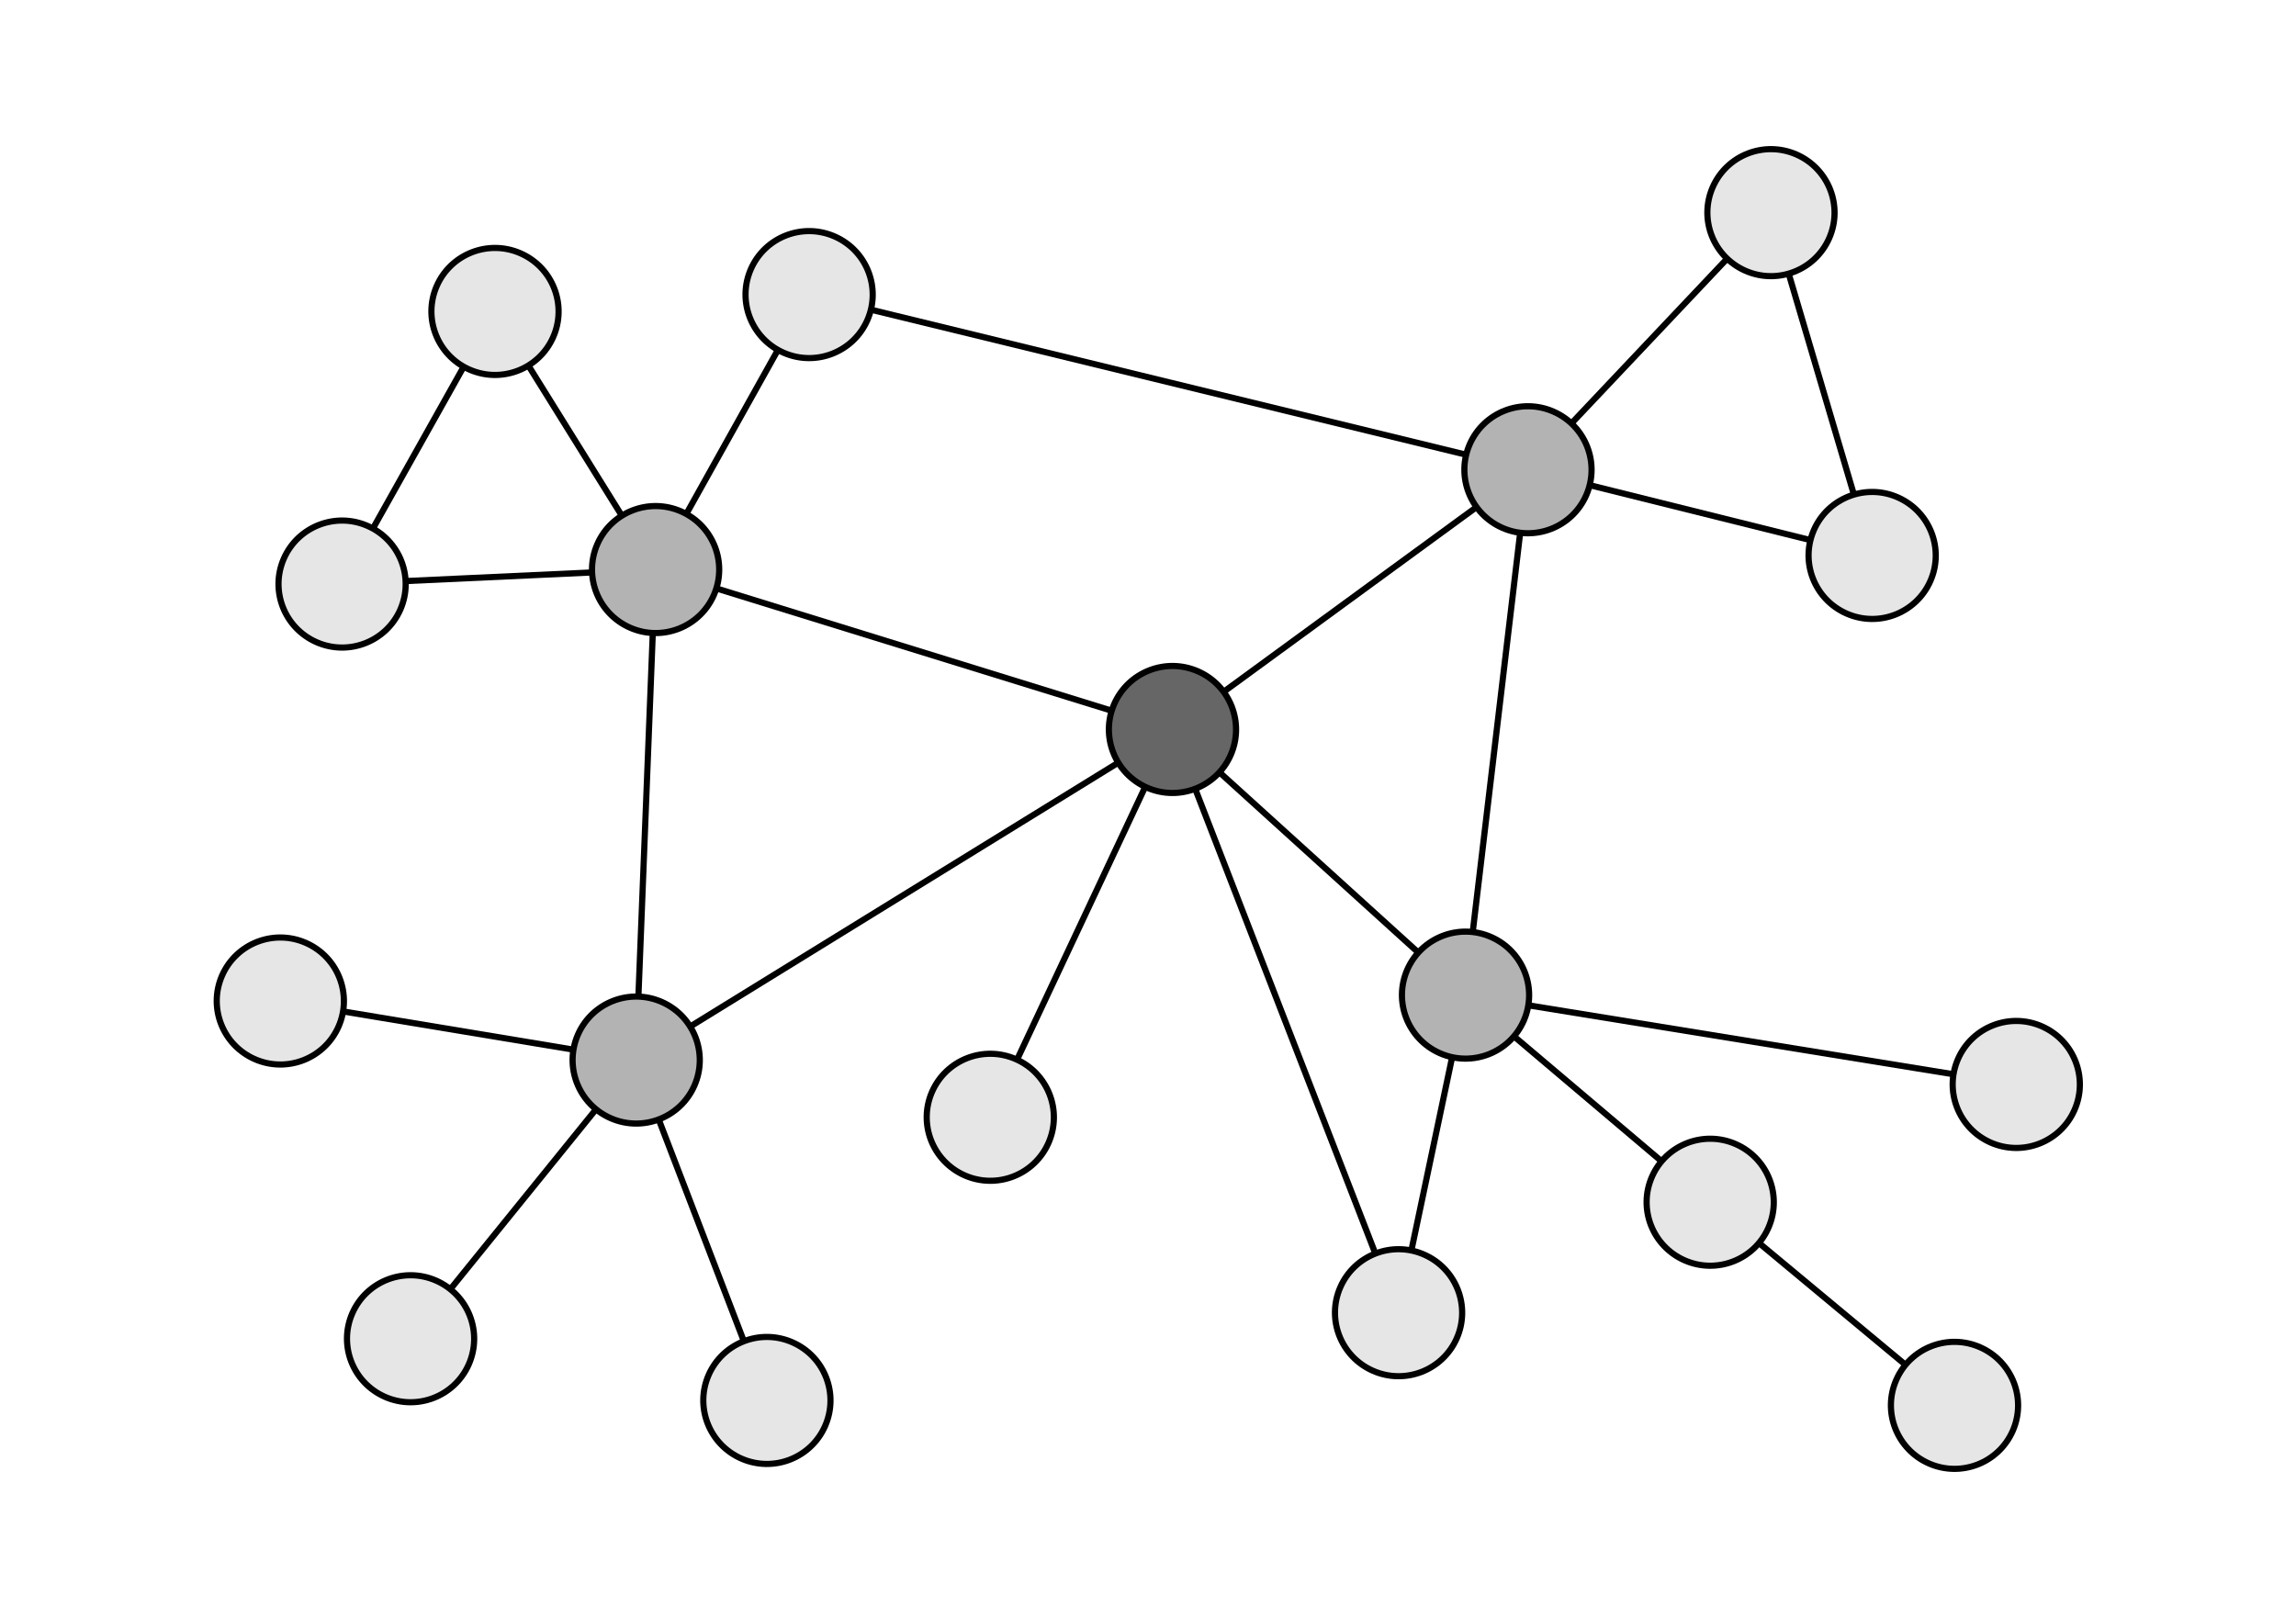 <?xml version="1.0" encoding="UTF-8" standalone="no"?>
<!-- Created with Inkscape (http://www.inkscape.org/) -->

<svg
   xmlns:dc="http://purl.org/dc/elements/1.1/"
   xmlns:cc="http://creativecommons.org/ns#"
   xmlns:rdf="http://www.w3.org/1999/02/22-rdf-syntax-ns#"
   xmlns:svg="http://www.w3.org/2000/svg"
   xmlns="http://www.w3.org/2000/svg"
   xmlns:sodipodi="http://sodipodi.sourceforge.net/DTD/sodipodi-0.dtd"
   xmlns:inkscape="http://www.inkscape.org/namespaces/inkscape"
   width="372.047"
   height="262.205"
   id="svg2"
   version="1.1"
   inkscape:version="0.48.4 r9939"
   sodipodi:docname="hubs.svg">
  <defs
     id="defs4" />
  <sodipodi:namedview
     id="base"
     pagecolor="#ffffff"
     bordercolor="#666666"
     borderopacity="1.0"
     inkscape:pageopacity="0.0"
     inkscape:pageshadow="2"
     inkscape:zoom="1.2705479"
     inkscape:cx="182.03066"
     inkscape:cy="94.506137"
     inkscape:document-units="px"
     inkscape:current-layer="layer1"
     showgrid="false"
     units="mm"
     inkscape:window-width="1020"
     inkscape:window-height="745"
     inkscape:window-x="0"
     inkscape:window-y="19"
     inkscape:window-maximized="0" />
  <g
     inkscape:label="Capa 1"
     inkscape:groupmode="layer"
     id="layer1"
     transform="translate(0,-790.157)">
    <path
       transform="matrix(0.666,0.292,-0.292,0.665,154.856,826.1)"
       sodipodi:type="arc"
       style="fill:#666666;fill-opacity:1;stroke:#000000;stroke-width:1.376"
       id="path2985-6"
       sodipodi:cx="89.725067"
       sodipodi:cy="84.328705"
       sodipodi:rx="14.167116"
       sodipodi:ry="14.167116"
       d="m 103.892,84.329 c 0,7.824 -6.343,14.167 -14.167,14.167 -7.824,0 -14.167,-6.343 -14.167,-14.167 0,-7.824 6.343,-14.167 14.167,-14.167 7.824,0 14.167,6.343 14.167,14.167 z" />
    <path
       sodipodi:type="arc"
       style="fill:#e6e6e6;fill-opacity:1;stroke:#000000;stroke-width:1.376"
       id="path2985"
       sodipodi:cx="89.725067"
       sodipodi:cy="84.328705"
       sodipodi:rx="14.167116"
       sodipodi:ry="14.167116"
       d="m 103.892,84.329 c 0,7.824 -6.343,14.167 -14.167,14.167 -7.824,0 -14.167,-6.343 -14.167,-14.167 0,-7.824 6.343,-14.167 14.167,-14.167 7.824,0 14.167,6.343 14.167,14.167 z"
       transform="matrix(0.666,0.292,-0.292,0.665,31.398,924.84)" />
    <path
       transform="matrix(0.666,0.292,-0.292,0.665,125.337,888.949)"
       sodipodi:type="arc"
       style="fill:#e6e6e6;fill-opacity:1;stroke:#000000;stroke-width:1.376"
       id="path2985-4"
       sodipodi:cx="89.725067"
       sodipodi:cy="84.328705"
       sodipodi:rx="14.167116"
       sodipodi:ry="14.167116"
       d="m 103.892,84.329 c 0,7.824 -6.343,14.167 -14.167,14.167 -7.824,0 -14.167,-6.343 -14.167,-14.167 0,-7.824 6.343,-14.167 14.167,-14.167 7.824,0 14.167,6.343 14.167,14.167 z" />
    <path
       transform="matrix(0.666,0.292,-0.292,0.665,10.292,870.106)"
       sodipodi:type="arc"
       style="fill:#e6e6e6;fill-opacity:1;stroke:#000000;stroke-width:1.376"
       id="path2985-3-0"
       sodipodi:cx="89.725067"
       sodipodi:cy="84.328705"
       sodipodi:rx="14.167116"
       sodipodi:ry="14.167116"
       d="m 103.892,84.329 c 0,7.824 -6.343,14.167 -14.167,14.167 -7.824,0 -14.167,-6.343 -14.167,-14.167 0,-7.824 6.343,-14.167 14.167,-14.167 7.824,0 14.167,6.343 14.167,14.167 z" />
    <path
       transform="matrix(0.666,0.292,-0.292,0.665,89.135,934.839)"
       sodipodi:type="arc"
       style="fill:#e6e6e6;fill-opacity:1;stroke:#000000;stroke-width:1.376"
       id="path2985-4-7"
       sodipodi:cx="89.725067"
       sodipodi:cy="84.328705"
       sodipodi:rx="14.167116"
       sodipodi:ry="14.167116"
       d="m 103.892,84.329 c 0,7.824 -6.343,14.167 -14.167,14.167 -7.824,0 -14.167,-6.343 -14.167,-14.167 0,-7.824 6.343,-14.167 14.167,-14.167 7.824,0 14.167,6.343 14.167,14.167 z" />
    <path
       transform="matrix(0.666,0.292,-0.292,0.665,67.957,879.675)"
       sodipodi:type="arc"
       style="fill:#b3b3b3;fill-opacity:1;stroke:#000000;stroke-width:1.376"
       id="path2985-4-1"
       sodipodi:cx="89.725067"
       sodipodi:cy="84.328705"
       sodipodi:rx="14.167116"
       sodipodi:ry="14.167116"
       d="m 103.892,84.329 c 0,7.824 -6.343,14.167 -14.167,14.167 -7.824,0 -14.167,-6.343 -14.167,-14.167 0,-7.824 6.343,-14.167 14.167,-14.167 7.824,0 14.167,6.343 14.167,14.167 z" />
    <path
       transform="matrix(0.666,0.292,-0.292,0.665,191.493,920.62)"
       sodipodi:type="arc"
       style="fill:#e6e6e6;fill-opacity:1;stroke:#000000;stroke-width:1.376"
       id="path2985-4-9"
       sodipodi:cx="89.725067"
       sodipodi:cy="84.328705"
       sodipodi:rx="14.167116"
       sodipodi:ry="14.167116"
       d="m 103.892,84.329 c 0,7.824 -6.343,14.167 -14.167,14.167 -7.824,0 -14.167,-6.343 -14.167,-14.167 0,-7.824 6.343,-14.167 14.167,-14.167 7.824,0 14.167,6.343 14.167,14.167 z" />
    <path
       transform="matrix(0.666,0.292,-0.292,0.665,291.586,883.628)"
       sodipodi:type="arc"
       style="fill:#e6e6e6;fill-opacity:1;stroke:#000000;stroke-width:1.376"
       id="path2985-4-6"
       sodipodi:cx="89.725067"
       sodipodi:cy="84.328705"
       sodipodi:rx="14.167116"
       sodipodi:ry="14.167116"
       d="m 103.892,84.329 c 0,7.824 -6.343,14.167 -14.167,14.167 -7.824,0 -14.167,-6.343 -14.167,-14.167 0,-7.824 6.343,-14.167 14.167,-14.167 7.824,0 14.167,6.343 14.167,14.167 z" />
    <path
       transform="matrix(0.666,0.292,-0.292,0.665,241.991,902.716)"
       sodipodi:type="arc"
       style="fill:#e6e6e6;fill-opacity:1;stroke:#000000;stroke-width:1.376"
       id="path2985-4-69"
       sodipodi:cx="89.725067"
       sodipodi:cy="84.328705"
       sodipodi:rx="14.167116"
       sodipodi:ry="14.167116"
       d="m 103.892,84.329 c 0,7.824 -6.343,14.167 -14.167,14.167 -7.824,0 -14.167,-6.343 -14.167,-14.167 0,-7.824 6.343,-14.167 14.167,-14.167 7.824,0 14.167,6.343 14.167,14.167 z" />
    <path
       transform="matrix(0.666,0.292,-0.292,0.665,281.578,935.635)"
       sodipodi:type="arc"
       style="fill:#e6e6e6;fill-opacity:1;stroke:#000000;stroke-width:1.376"
       id="path2985-4-0"
       sodipodi:cx="89.725067"
       sodipodi:cy="84.328705"
       sodipodi:rx="14.167116"
       sodipodi:ry="14.167116"
       d="m 103.892,84.329 c 0,7.824 -6.343,14.167 -14.167,14.167 -7.824,0 -14.167,-6.343 -14.167,-14.167 0,-7.824 6.343,-14.167 14.167,-14.167 7.824,0 14.167,6.343 14.167,14.167 z" />
    <path
       transform="matrix(0.666,0.292,-0.292,0.665,202.345,869.152)"
       sodipodi:type="arc"
       style="fill:#b3b3b3;fill-opacity:1;stroke:#000000;stroke-width:1.376"
       id="path2985-4-78"
       sodipodi:cx="89.725067"
       sodipodi:cy="84.328705"
       sodipodi:rx="14.167116"
       sodipodi:ry="14.167116"
       d="m 103.892,84.329 c 0,7.824 -6.343,14.167 -14.167,14.167 -7.824,0 -14.167,-6.343 -14.167,-14.167 0,-7.824 6.343,-14.167 14.167,-14.167 7.824,0 14.167,6.343 14.167,14.167 z" />
    <path
       transform="matrix(0.666,0.292,-0.292,0.665,71.103,800.183)"
       sodipodi:type="arc"
       style="fill:#b3b3b3;fill-opacity:1;stroke:#000000;stroke-width:1.376"
       id="path2985-3"
       sodipodi:cx="89.725067"
       sodipodi:cy="84.328705"
       sodipodi:rx="14.167116"
       sodipodi:ry="14.167116"
       d="m 103.892,84.329 c 0,7.824 -6.343,14.167 -14.167,14.167 -7.824,0 -14.167,-6.343 -14.167,-14.167 0,-7.824 6.343,-14.167 14.167,-14.167 7.824,0 14.167,6.343 14.167,14.167 z" />
    <path
       transform="matrix(0.666,0.292,-0.292,0.665,95.978,755.621)"
       sodipodi:type="arc"
       style="fill:#e6e6e6;fill-opacity:1;stroke:#000000;stroke-width:1.376"
       id="path2985-2"
       sodipodi:cx="89.725067"
       sodipodi:cy="84.328705"
       sodipodi:rx="14.167116"
       sodipodi:ry="14.167116"
       d="m 103.892,84.329 c 0,7.824 -6.343,14.167 -14.167,14.167 -7.824,0 -14.167,-6.343 -14.167,-14.167 0,-7.824 6.343,-14.167 14.167,-14.167 7.824,0 14.167,6.343 14.167,14.167 z" />
    <path
       transform="matrix(0.666,0.292,-0.292,0.665,45.078,758.353)"
       sodipodi:type="arc"
       style="fill:#e6e6e6;fill-opacity:1;stroke:#000000;stroke-width:1.376"
       id="path2985-8"
       sodipodi:cx="89.725067"
       sodipodi:cy="84.328705"
       sodipodi:rx="14.167116"
       sodipodi:ry="14.167116"
       d="m 103.892,84.329 c 0,7.824 -6.343,14.167 -14.167,14.167 -7.824,0 -14.167,-6.343 -14.167,-14.167 0,-7.824 6.343,-14.167 14.167,-14.167 7.824,0 14.167,6.343 14.167,14.167 z" />
    <path
       transform="matrix(0.666,0.292,-0.292,0.665,20.301,802.533)"
       sodipodi:type="arc"
       style="fill:#e6e6e6;fill-opacity:1;stroke:#000000;stroke-width:1.376"
       id="path2985-4-8"
       sodipodi:cx="89.725067"
       sodipodi:cy="84.328705"
       sodipodi:rx="14.167116"
       sodipodi:ry="14.167116"
       d="m 103.892,84.329 c 0,7.824 -6.343,14.167 -14.167,14.167 -7.824,0 -14.167,-6.343 -14.167,-14.167 0,-7.824 6.343,-14.167 14.167,-14.167 7.824,0 14.167,6.343 14.167,14.167 z" />
    <path
       transform="matrix(0.666,0.292,-0.292,0.665,212.462,784.008)"
       sodipodi:type="arc"
       style="fill:#b3b3b3;fill-opacity:1;stroke:#000000;stroke-width:1.376"
       id="path2985-4-61"
       sodipodi:cx="89.725067"
       sodipodi:cy="84.328705"
       sodipodi:rx="14.167116"
       sodipodi:ry="14.167116"
       d="m 103.892,84.329 c 0,7.824 -6.343,14.167 -14.167,14.167 -7.824,0 -14.167,-6.343 -14.167,-14.167 0,-7.824 6.343,-14.167 14.167,-14.167 7.824,0 14.167,6.343 14.167,14.167 z" />
    <path
       transform="matrix(0.666,0.292,-0.292,0.665,268.234,797.896)"
       sodipodi:type="arc"
       style="fill:#e6e6e6;fill-opacity:1;stroke:#000000;stroke-width:1.376"
       id="path2985-4-77"
       sodipodi:cx="89.725067"
       sodipodi:cy="84.328705"
       sodipodi:rx="14.167116"
       sodipodi:ry="14.167116"
       d="m 103.892,84.329 c 0,7.824 -6.343,14.167 -14.167,14.167 -7.824,0 -14.167,-6.343 -14.167,-14.167 0,-7.824 6.343,-14.167 14.167,-14.167 7.824,0 14.167,6.343 14.167,14.167 z" />
    <path
       transform="matrix(0.666,0.292,-0.292,0.665,251.837,742.341)"
       sodipodi:type="arc"
       style="fill:#e6e6e6;fill-opacity:1;stroke:#000000;stroke-width:1.376"
       id="path2985-4-63"
       sodipodi:cx="89.725067"
       sodipodi:cy="84.328705"
       sodipodi:rx="14.167116"
       sodipodi:ry="14.167116"
       d="m 103.892,84.329 c 0,7.824 -6.343,14.167 -14.167,14.167 -7.824,0 -14.167,-6.343 -14.167,-14.167 0,-7.824 6.343,-14.167 14.167,-14.167 7.824,0 14.167,6.343 14.167,14.167 z" />
    <path
       style="fill:none;stroke:#000000;stroke-width:1px;stroke-linecap:butt;stroke-linejoin:miter;stroke-opacity:1"
       d="m 111.805,166.387 69.371,-42.769"
       id="path4213"
       inkscape:connector-type="polyline"
       inkscape:connector-curvature="0"
       inkscape:connection-start="#path2985-4-1"
       inkscape:connection-start-point="d4"
       inkscape:connection-end="#path2985-6"
       inkscape:connection-end-point="d4"
       transform="translate(0,790.157)" />
    <path
       style="fill:none;stroke:#000000;stroke-width:1px;stroke-linecap:butt;stroke-linejoin:miter;stroke-opacity:1"
       d="M 180.103,115.17 116.024,95.342"
       id="path4215"
       inkscape:connector-type="polyline"
       inkscape:connector-curvature="0"
       inkscape:connection-start="#path2985-6"
       inkscape:connection-start-point="d4"
       inkscape:connection-end="#path2985-3"
       inkscape:connection-end-point="d4"
       transform="translate(0,790.157)" />
    <path
       style="fill:none;stroke:#000000;stroke-width:1px;stroke-linecap:butt;stroke-linejoin:miter;stroke-opacity:1"
       d="m 198.254,112.14 40.979,-29.943"
       id="path4217"
       inkscape:connector-type="polyline"
       inkscape:connector-curvature="0"
       inkscape:connection-start="#path2985-6"
       inkscape:connection-start-point="d4"
       inkscape:connection-end="#path2985-4-61"
       inkscape:connection-end-point="d4"
       transform="translate(0,790.157)" />
    <path
       style="fill:none;stroke:#000000;stroke-width:1px;stroke-linecap:butt;stroke-linejoin:miter;stroke-opacity:1"
       d="m 197.569,125.13 32.232,29.221"
       id="path4219"
       inkscape:connector-type="polyline"
       inkscape:connector-curvature="0"
       inkscape:connection-start="#path2985-6"
       inkscape:connection-start-point="d4"
       inkscape:connection-end="#path2985-4-78"
       inkscape:connection-end-point="d4"
       transform="translate(0,790.157)" />
    <path
       style="fill:none;stroke:#000000;stroke-width:1px;stroke-linecap:butt;stroke-linejoin:miter;stroke-opacity:1"
       d="m 246.332,86.343 -7.688,64.703"
       id="path4221"
       inkscape:connector-type="polyline"
       inkscape:connector-curvature="0"
       inkscape:connection-start="#path2985-4-61"
       inkscape:connection-start-point="d4"
       inkscape:connection-end="#path2985-4-78"
       inkscape:connection-end-point="d4"
       transform="translate(0,790.157)" />
    <path
       style="fill:none;stroke:#000000;stroke-width:1px;stroke-linecap:butt;stroke-linejoin:miter;stroke-opacity:1"
       d="M 254.617,68.64 279.85,41.939"
       id="path4223"
       inkscape:connector-type="polyline"
       inkscape:connector-curvature="0"
       inkscape:connection-start="#path2985-4-61"
       inkscape:connection-start-point="d4"
       inkscape:connection-end="#path2985-4-63"
       inkscape:connection-end-point="d4"
       transform="translate(0,790.157)" />
    <path
       style="fill:none;stroke:#000000;stroke-width:1px;stroke-linecap:butt;stroke-linejoin:miter;stroke-opacity:1"
       d="m 257.539,78.611 35.786,8.911"
       id="path4225"
       inkscape:connector-type="polyline"
       inkscape:connector-curvature="0"
       inkscape:connection-start="#path2985-4-61"
       inkscape:connection-start-point="d4"
       inkscape:connection-end="#path2985-4-77"
       inkscape:connection-end-point="d4"
       transform="translate(0,790.157)" />
    <path
       style="fill:none;stroke:#000000;stroke-width:1px;stroke-linecap:butt;stroke-linejoin:miter;stroke-opacity:1"
       d="M 300.405,80.141 289.834,44.325"
       id="path4227"
       inkscape:connector-type="polyline"
       inkscape:connector-curvature="0"
       inkscape:connection-start="#path2985-4-77"
       inkscape:connection-start-point="d4"
       inkscape:connection-end="#path2985-4-63"
       inkscape:connection-end-point="d4"
       transform="translate(0,790.157)" />
    <path
       style="fill:none;stroke:#000000;stroke-width:1px;stroke-linecap:butt;stroke-linejoin:miter;stroke-opacity:1"
       d="m 245.287,167.919 23.929,20.258"
       id="path4229"
       inkscape:connector-type="polyline"
       inkscape:connector-curvature="0"
       inkscape:connection-start="#path2985-4-78"
       inkscape:connection-start-point="d4"
       inkscape:connection-end="#path2985-4-69"
       inkscape:connection-end-point="d4"
       transform="translate(0,790.157)" />
    <path
       style="fill:none;stroke:#000000;stroke-width:1px;stroke-linecap:butt;stroke-linejoin:miter;stroke-opacity:1"
       d="m 235.306,171.337 -6.605,31.327"
       id="path4231"
       inkscape:connector-type="polyline"
       inkscape:connector-curvature="0"
       inkscape:connection-start="#path2985-4-78"
       inkscape:connection-start-point="d4"
       inkscape:connection-end="#path2985-4-9"
       inkscape:connection-end-point="d4"
       transform="translate(0,790.157)" />
    <path
       style="fill:none;stroke:#000000;stroke-width:1px;stroke-linecap:butt;stroke-linejoin:miter;stroke-opacity:1"
       d="m 247.595,162.915 68.909,11.178"
       id="path4233"
       inkscape:connector-type="polyline"
       inkscape:connector-curvature="0"
       inkscape:connection-start="#path2985-4-78"
       inkscape:connection-start-point="d4"
       inkscape:connection-end="#path2985-4-6"
       inkscape:connection-end-point="d4"
       transform="translate(0,790.157)" />
    <path
       style="fill:none;stroke:#000000;stroke-width:1px;stroke-linecap:butt;stroke-linejoin:miter;stroke-opacity:1"
       d="M 308.746,221.166 284.992,201.413"
       id="path4237"
       inkscape:connector-type="polyline"
       inkscape:connector-curvature="0"
       inkscape:connection-start="#path2985-4-0"
       inkscape:connection-start-point="d4"
       inkscape:connection-end="#path2985-4-69"
       inkscape:connection-end-point="d4"
       transform="translate(0,790.157)" />
    <path
       style="fill:none;stroke:#000000;stroke-width:1px;stroke-linecap:butt;stroke-linejoin:miter;stroke-opacity:1"
       d="m 141.068,50.174 96.473,23.511"
       id="path4241"
       inkscape:connector-type="polyline"
       inkscape:connector-curvature="0"
       inkscape:connection-start="#path2985-2"
       inkscape:connection-start-point="d4"
       inkscape:connection-end="#path2985-4-61"
       inkscape:connection-end-point="d4"
       transform="translate(0,790.157)" />
    <path
       style="fill:none;stroke:#000000;stroke-width:1px;stroke-linecap:butt;stroke-linejoin:miter;stroke-opacity:1"
       d="m 185.566,127.529 -20.769,44.22"
       id="path4243"
       inkscape:connector-type="polyline"
       inkscape:connector-curvature="0"
       inkscape:connection-start="#path2985-6"
       inkscape:connection-start-point="d4"
       inkscape:connection-end="#path2985-4"
       inkscape:connection-end-point="d4"
       transform="translate(0,790.157)" />
    <path
       style="fill:none;stroke:#000000;stroke-width:1px;stroke-linecap:butt;stroke-linejoin:miter;stroke-opacity:1"
       d="m 55.537,163.907 37.344,6.197"
       id="path4245"
       inkscape:connector-type="polyline"
       inkscape:connector-curvature="0"
       inkscape:connection-start="#path2985-3-0"
       inkscape:connection-start-point="d4"
       inkscape:connection-end="#path2985-4-1"
       inkscape:connection-end-point="d4"
       transform="translate(0,790.157)" />
    <path
       style="fill:none;stroke:#000000;stroke-width:1px;stroke-linecap:butt;stroke-linejoin:miter;stroke-opacity:1"
       d="M 96.564,179.792 72.959,208.953"
       id="path4247"
       inkscape:connector-type="polyline"
       inkscape:connector-curvature="0"
       inkscape:connection-start="#path2985-4-1"
       inkscape:connection-start-point="d4"
       inkscape:connection-end="#path2985"
       inkscape:connection-end-point="d4"
       transform="translate(0,790.157)" />
    <path
       style="fill:none;stroke:#000000;stroke-width:1px;stroke-linecap:butt;stroke-linejoin:miter;stroke-opacity:1"
       d="m 106.729,181.397 13.802,35.951"
       id="path4249"
       inkscape:connector-type="polyline"
       inkscape:connector-curvature="0"
       inkscape:connection-start="#path2985-4-1"
       inkscape:connection-start-point="d4"
       inkscape:connection-end="#path2985-4-7"
       inkscape:connection-end-point="d4"
       transform="translate(0,790.157)" />
    <path
       style="fill:none;stroke:#000000;stroke-width:1px;stroke-linecap:butt;stroke-linejoin:miter;stroke-opacity:1"
       d="M 100.75,83.559 85.599,59.207"
       id="path4253"
       inkscape:connector-type="polyline"
       inkscape:connector-curvature="0"
       inkscape:connection-start="#path2985-3"
       inkscape:connection-start-point="d4"
       inkscape:connection-end="#path2985-8"
       inkscape:connection-end-point="d4"
       transform="translate(0,790.157)" />
    <path
       style="fill:none;stroke:#000000;stroke-width:1px;stroke-linecap:butt;stroke-linejoin:miter;stroke-opacity:1"
       d="M 65.673,94.172 95.899,92.774"
       id="path4255"
       inkscape:connector-type="polyline"
       inkscape:connector-curvature="0"
       inkscape:connection-start="#path2985-4-8"
       inkscape:connection-start-point="d4"
       inkscape:connection-end="#path2985-3"
       inkscape:connection-end-point="d4"
       transform="translate(0,790.157)" />
    <path
       style="fill:none;stroke:#000000;stroke-width:1px;stroke-linecap:butt;stroke-linejoin:miter;stroke-opacity:1"
       d="M 126.046,56.722 111.204,83.311"
       id="path4257"
       inkscape:connector-type="polyline"
       inkscape:connector-curvature="0"
       inkscape:connection-start="#path2985-2"
       inkscape:connection-start-point="d4"
       inkscape:connection-end="#path2985-3"
       inkscape:connection-end-point="d4"
       transform="translate(0,790.157)" />
    <path
       style="fill:none;stroke:#000000;stroke-width:1px;stroke-linecap:butt;stroke-linejoin:miter;stroke-opacity:1"
       d="M 75.128,59.444 60.419,85.671"
       id="path4259"
       inkscape:connector-type="polyline"
       inkscape:connector-curvature="0"
       inkscape:connection-start="#path2985-8"
       inkscape:connection-start-point="d4"
       inkscape:connection-end="#path2985-4-8"
       inkscape:connection-end-point="d4"
       transform="translate(0,790.157)" />
    <path
       style="fill:none;stroke:#000000;stroke-width:1px;stroke-linecap:butt;stroke-linejoin:miter;stroke-opacity:1"
       d="m 105.78,102.582 -2.332,58.924"
       id="path4261"
       inkscape:connector-type="polyline"
       inkscape:connector-curvature="0"
       inkscape:connection-start="#path2985-3"
       inkscape:connection-start-point="d4"
       inkscape:connection-end="#path2985-4-1"
       inkscape:connection-end-point="d4"
       transform="translate(0,790.157)" />
    <path
       style="fill:none;stroke:#000000;stroke-width:1px;stroke-linecap:butt;stroke-linejoin:miter;stroke-opacity:1"
       d="m 193.659,127.809 29.199,75.33"
       id="path4263"
       inkscape:connector-type="polyline"
       inkscape:connector-curvature="0"
       inkscape:connection-start="#path2985-6"
       inkscape:connection-start-point="d4"
       inkscape:connection-end="#path2985-4-9"
       inkscape:connection-end-point="d4"
       transform="translate(0,790.157)" />
  </g>
</svg>
